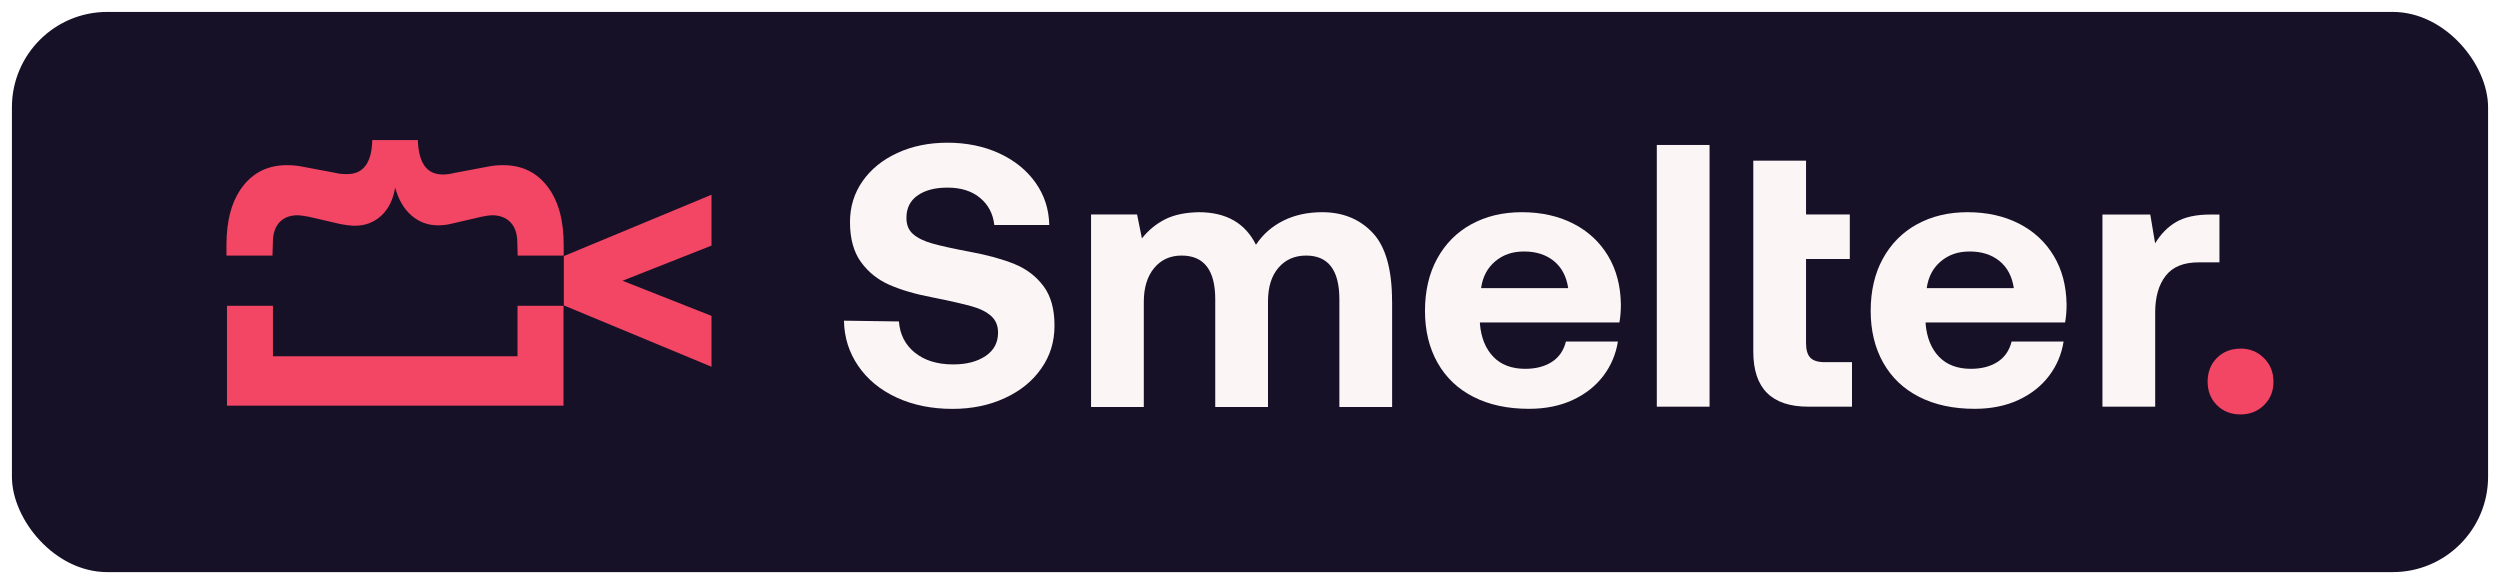 <svg width="839" height="196" viewBox="0 0 839 196" fill="none" xmlns="http://www.w3.org/2000/svg">
<g filter="url(#filter0_d_356_138)">
<rect x="4" width="831" height="188" rx="32" fill="#161127"/>
</g>
<g clip-path="url(#clip0_356_138)">
<path d="M307.04 118.346C310.254 120.974 314.555 122.299 319.897 122.299C324.328 122.299 327.955 121.365 330.757 119.475C333.558 117.586 334.949 114.98 334.949 111.635C334.949 109.289 334.167 107.422 332.625 106.053C331.083 104.663 328.911 103.577 326.109 102.796C323.307 102.014 318.985 101.015 313.121 99.842C307.344 98.756 302.501 97.344 298.57 95.628C294.639 93.912 291.446 91.371 288.97 87.983C286.494 84.595 285.256 80.099 285.256 74.496C285.256 69.392 286.668 64.831 289.47 60.813C292.271 56.795 296.159 53.646 301.133 51.344C306.106 49.042 311.731 47.891 318.008 47.891C324.285 47.891 330.236 49.085 335.383 51.474C340.53 53.863 344.592 57.143 347.545 61.334C350.499 65.526 352.041 70.239 352.128 75.517H333.689C333.276 71.76 331.691 68.719 328.911 66.417C326.152 64.115 322.504 62.963 317.986 62.963C313.795 62.963 310.45 63.832 307.952 65.591C305.433 67.351 304.195 69.848 304.195 73.128C304.195 75.473 304.955 77.298 306.454 78.579C307.952 79.882 310.081 80.925 312.861 81.707C315.619 82.51 319.897 83.444 325.653 84.53C331.517 85.616 336.447 86.984 340.465 88.613C344.483 90.242 347.719 92.718 350.195 96.019C352.671 99.32 353.887 103.729 353.887 109.246C353.887 114.762 352.432 119.388 349.5 123.602C346.568 127.837 342.507 131.16 337.272 133.571C332.038 136.003 326.174 137.22 319.637 137.22C312.622 137.22 306.367 135.938 300.872 133.397C295.399 130.856 291.098 127.316 288.014 122.798C284.93 118.281 283.323 113.22 283.236 107.617L301.675 107.878C302.001 112.221 303.782 115.718 307.018 118.346H307.04Z" fill="#FCF5F5"/>
<path d="M467.194 101.079V136.589H449.493V100.449C449.493 90.654 445.779 85.767 438.329 85.767C434.485 85.767 431.379 87.136 429.056 89.85C426.71 92.565 425.537 96.344 425.537 101.209V136.589H407.836V100.449C407.836 90.654 404.079 85.767 396.543 85.767C392.698 85.767 389.614 87.179 387.312 89.981C385.01 92.782 383.859 96.561 383.859 101.34V136.589H366.158V71.976H381.6L383.229 80.012C385.401 77.254 388.007 75.125 391.004 73.605C394.002 72.085 397.781 71.303 402.298 71.216C411.507 71.216 417.892 74.865 421.497 82.14C423.843 78.622 426.905 75.929 430.728 74.039C434.529 72.15 438.872 71.216 443.716 71.216C450.666 71.216 456.312 73.518 460.656 78.122C465 82.727 467.172 90.372 467.172 101.079H467.194Z" fill="#FCF5F5"/>
<path d="M493.732 75.299C498.618 72.584 504.287 71.216 510.737 71.216C517.188 71.216 523.009 72.497 527.982 75.038C532.956 77.579 536.843 81.185 539.645 85.832C542.447 90.48 543.88 95.932 543.967 102.208C543.967 104.467 543.793 106.465 543.468 108.225H496.664V108.724C497.076 113.415 498.597 117.086 501.181 119.757C503.766 122.429 507.328 123.775 511.845 123.775C515.45 123.775 518.426 122.993 520.815 121.451C523.204 119.909 524.768 117.629 525.528 114.61H542.968C542.295 118.867 540.666 122.733 538.081 126.142C535.497 129.552 532.065 132.267 527.787 134.243C523.53 136.22 518.621 137.197 513.105 137.197C505.916 137.197 499.704 135.851 494.47 133.179C489.236 130.508 485.218 126.685 482.416 121.69C479.615 116.717 478.225 110.918 478.225 104.315C478.225 97.713 479.571 91.783 482.308 86.81C485.044 81.836 488.823 77.992 493.732 75.277V75.299ZM521.467 87.592C518.839 85.463 515.516 84.399 511.498 84.399C507.48 84.399 504.417 85.507 501.768 87.722C499.14 89.937 497.576 92.934 497.055 96.692H526.288C525.702 92.761 524.094 89.72 521.467 87.592Z" fill="#FCF5F5"/>
<path d="M573.726 48.65V136.481H556.025V48.65H573.726Z" fill="#FCF5F5"/>
<path d="M606.107 53.906V71.976H620.789V86.919H606.107V115.153C606.107 117.412 606.585 119.041 607.54 120.04C608.496 121.039 610.103 121.538 612.362 121.538H621.527V136.481H606.845C594.553 136.481 588.406 130.334 588.406 118.041V53.928H606.107V53.906Z" fill="#FCF5F5"/>
<path d="M643.308 75.299C648.195 72.584 653.863 71.216 660.314 71.216C666.764 71.216 672.585 72.497 677.558 75.038C682.532 77.579 686.419 81.185 689.221 85.832C692.023 90.48 693.456 95.932 693.543 102.208C693.543 104.467 693.369 106.465 693.044 108.225H646.24V108.724C646.653 113.415 648.173 117.086 650.757 119.757C653.342 122.429 656.904 123.775 661.421 123.775C665.027 123.775 668.002 122.993 670.391 121.451C672.78 119.909 674.344 117.629 675.104 114.61H692.544C691.871 118.867 690.242 122.733 687.657 126.142C685.073 129.552 681.641 132.267 677.363 134.243C673.106 136.22 668.198 137.197 662.681 137.197C655.492 137.197 649.281 135.851 644.046 133.179C638.812 130.508 634.794 126.685 631.992 121.69C629.191 116.717 627.801 110.918 627.801 104.315C627.801 97.713 629.147 91.783 631.884 86.81C634.62 81.836 638.4 77.992 643.308 75.277V75.299ZM671.021 87.592C668.393 85.463 665.07 84.399 661.052 84.399C657.034 84.399 653.972 85.507 651.322 87.722C648.694 89.937 647.13 92.934 646.609 96.692H675.842C675.256 92.761 673.649 89.72 671.021 87.592Z" fill="#FCF5F5"/>
<path d="M744.869 88.048H737.832C732.815 88.048 729.123 89.547 726.799 92.566C724.454 95.585 723.281 99.668 723.281 104.858V136.481H705.58V71.998H721.63L723.259 81.663C725.192 78.492 727.559 76.081 730.405 74.452C733.25 72.823 737.05 71.998 741.829 71.998H744.847V88.048H744.869Z" fill="#FCF5F5"/>
<path d="M76.156 102.621H91.598V119.562H173.673V102.621H189.115V136.133H76.178V102.621H76.156Z" fill="#F24664"/>
<path d="M165.112 72.237C164.439 72.237 163.266 72.411 161.593 72.737L151.299 75.126C149.952 75.451 148.54 75.625 147.042 75.625C143.61 75.625 140.613 74.518 138.072 72.302C135.531 70.087 133.707 66.981 132.621 62.963C131.947 66.981 130.405 70.109 127.973 72.367C125.54 74.626 122.587 75.755 119.068 75.755C117.722 75.755 116.006 75.538 113.921 75.126L103.626 72.737C101.78 72.411 100.564 72.237 99.977 72.237C97.306 72.237 95.221 73.041 93.766 74.626C92.311 76.212 91.572 78.47 91.572 81.402L91.442 85.79H76V82.141C76 73.866 77.824 67.329 81.451 62.572C85.078 57.816 90.052 55.427 96.329 55.427C98.175 55.427 99.891 55.601 101.476 55.926L112.77 58.055C113.595 58.315 114.855 58.424 116.527 58.424C121.957 58.424 124.758 54.623 124.932 47H140.244C140.331 50.757 141.069 53.624 142.438 55.601C143.806 57.577 145.891 58.554 148.649 58.554C149.909 58.554 151.147 58.381 152.406 58.055L163.7 55.926C165.285 55.601 167.001 55.427 168.847 55.427C175.124 55.427 180.076 57.816 183.725 62.572C187.373 67.35 189.176 73.866 189.176 82.141V85.79H173.734L173.604 81.402C173.604 78.47 172.844 76.212 171.345 74.626C169.846 73.041 167.74 72.237 165.068 72.237H165.112Z" fill="#F24664"/>
<path d="M189.217 85.942L238.779 65.353V82.423L208.916 94.217L238.779 106.01V123.081L189.217 102.492V85.92V85.942Z" fill="#F24664"/>
<path d="M751.914 116.986C755.04 116.986 757.648 118.039 759.783 120.167C761.897 122.271 762.976 124.925 762.976 128.106C762.976 131.286 761.919 133.894 759.783 135.976C757.67 138.058 755.04 139.087 751.914 139.087C748.789 139.087 746.069 138.058 744 135.976C741.932 133.894 740.875 131.286 740.875 128.106C740.875 124.925 741.909 122.18 744 120.121C746.069 118.039 748.722 117.009 751.914 117.009V116.986Z" fill="#F24664"/>
</g>
<defs>
<filter id="filter0_d_356_138" x="0" y="0" width="839" height="196" filterUnits="userSpaceOnUse" color-interpolation-filters="sRGB">
<feFlood flood-opacity="0" result="BackgroundImageFix"/>
<feColorMatrix in="SourceAlpha" type="matrix" values="0 0 0 0 0 0 0 0 0 0 0 0 0 0 0 0 0 0 127 0" result="hardAlpha"/>
<feOffset dy="4"/>
<feGaussianBlur stdDeviation="2"/>
<feComposite in2="hardAlpha" operator="out"/>
<feColorMatrix type="matrix" values="0 0 0 0 0 0 0 0 0 0 0 0 0 0 0 0 0 0 0.25 0"/>
<feBlend mode="normal" in2="BackgroundImageFix" result="effect1_dropShadow_356_138"/>
<feBlend mode="normal" in="SourceGraphic" in2="effect1_dropShadow_356_138" result="shape"/>
</filter>
<clipPath id="clip0_356_138">
<rect width="687" height="93" fill="white" transform="translate(76 47)"/>
</clipPath>
</defs>
</svg>
